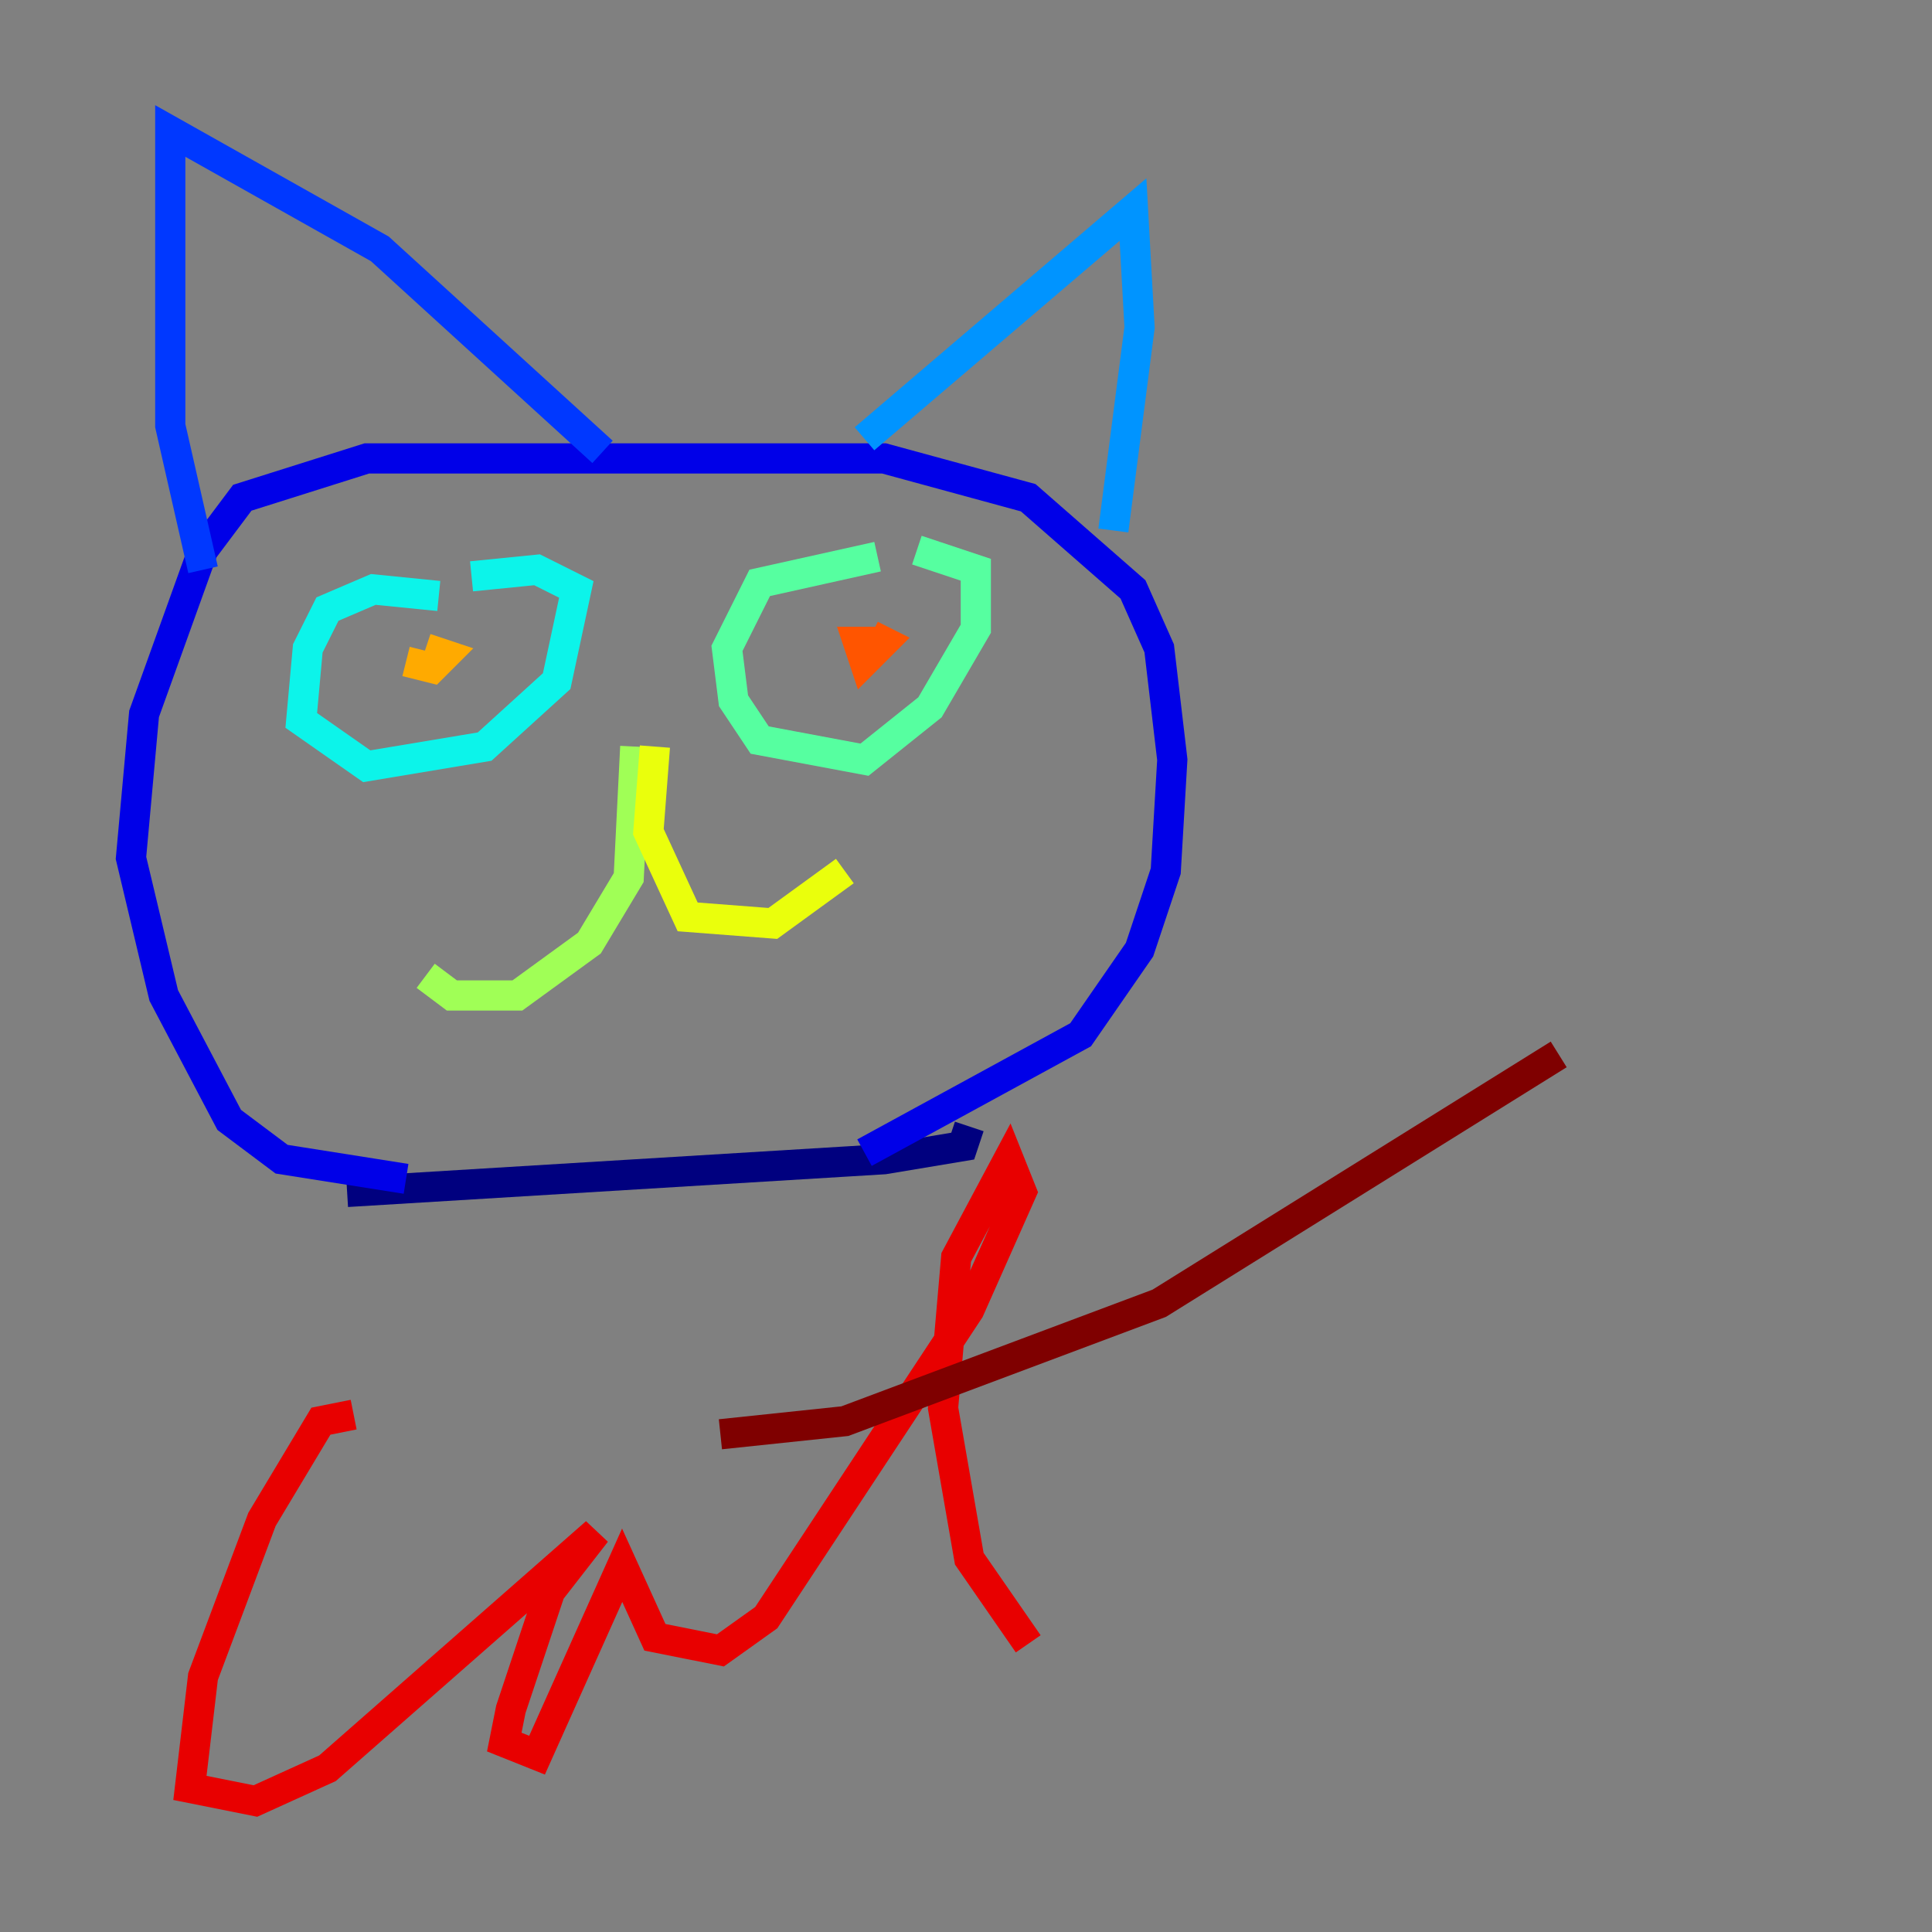 <?xml version="1.0" encoding="utf-8" ?>
<svg baseProfile="tiny" height="128" version="1.2" viewBox="0,0,128,128" width="128" xmlns="http://www.w3.org/2000/svg" xmlns:ev="http://www.w3.org/2001/xml-events" xmlns:xlink="http://www.w3.org/1999/xlink"><rect x="0" y="0" width="128" height="128" fill="#808080" stroke="none"/><defs /><polyline fill="none" points="22.997,78.969 58.576,76.8 63.783,75.932 64.217,74.63" stroke="#00007f" stroke-width="2" /><polyline fill="none" points="26.902,78.102 18.658,76.8 15.186,74.197 10.848,65.953 8.678,56.841 9.546,47.295 13.451,36.447 16.054,32.976 24.298,30.373 58.576,30.373 68.122,32.976 75.064,39.051 76.8,42.956 77.668,50.332 77.234,57.709 75.498,62.915 71.593,68.556 57.275,76.366" stroke="#0000e8" stroke-width="2" /><polyline fill="none" points="13.451,37.749 11.281,28.203 11.281,8.678 25.166,16.488 39.919,29.939" stroke="#0038ff" stroke-width="2" /><polyline fill="none" points="57.275,29.071 75.064,13.885 75.498,21.695 73.763,35.146" stroke="#0094ff" stroke-width="2" /><polyline fill="none" points="29.071,39.485 24.732,39.051 21.695,40.352 20.393,42.956 19.959,47.729 24.298,50.766 32.108,49.464 36.881,45.125 38.183,39.051 35.58,37.749 31.241,38.183" stroke="#0cf4ea" stroke-width="2" /><polyline fill="none" points="58.142,36.881 50.332,38.617 48.163,42.956 48.597,46.427 50.332,49.031 57.275,50.332 61.614,46.861 64.651,41.654 64.651,37.749 60.746,36.447" stroke="#56ffa0" stroke-width="2" /><polyline fill="none" points="42.088,49.464 41.654,58.142 39.051,62.481 34.278,65.953 29.939,65.953 28.203,64.651" stroke="#a0ff56" stroke-width="2" /><polyline fill="none" points="43.39,49.464 42.956,55.105 45.559,60.746 51.2,61.18 55.973,57.709" stroke="#eaff0c" stroke-width="2" /><polyline fill="none" points="26.902,43.824 28.637,44.258 29.505,43.39 28.203,42.956" stroke="#ffaa00" stroke-width="2" /><polyline fill="none" points="58.576,42.522 56.841,42.522 57.275,43.824 58.576,42.522 57.709,42.088" stroke="#ff5500" stroke-width="2" /><polyline fill="none" points="23.43,93.722 21.261,94.156 17.356,100.664 13.451,111.078 12.583,118.454 16.922,119.322 21.695,117.153 39.485,101.532 36.447,105.437 33.844,113.248 33.41,115.417 35.58,116.285 41.22,103.702 43.39,108.475 47.729,109.342 50.766,107.173 64.217,86.78 67.688,78.969 66.82,76.8 63.349,83.308 62.481,93.288 64.217,103.268 68.122,108.909" stroke="#e80000" stroke-width="2" /><polyline fill="none" points="47.729,95.024 55.973,94.156 76.8,86.346 103.268,69.858" stroke="#7f0000" stroke-width="2" /></svg>